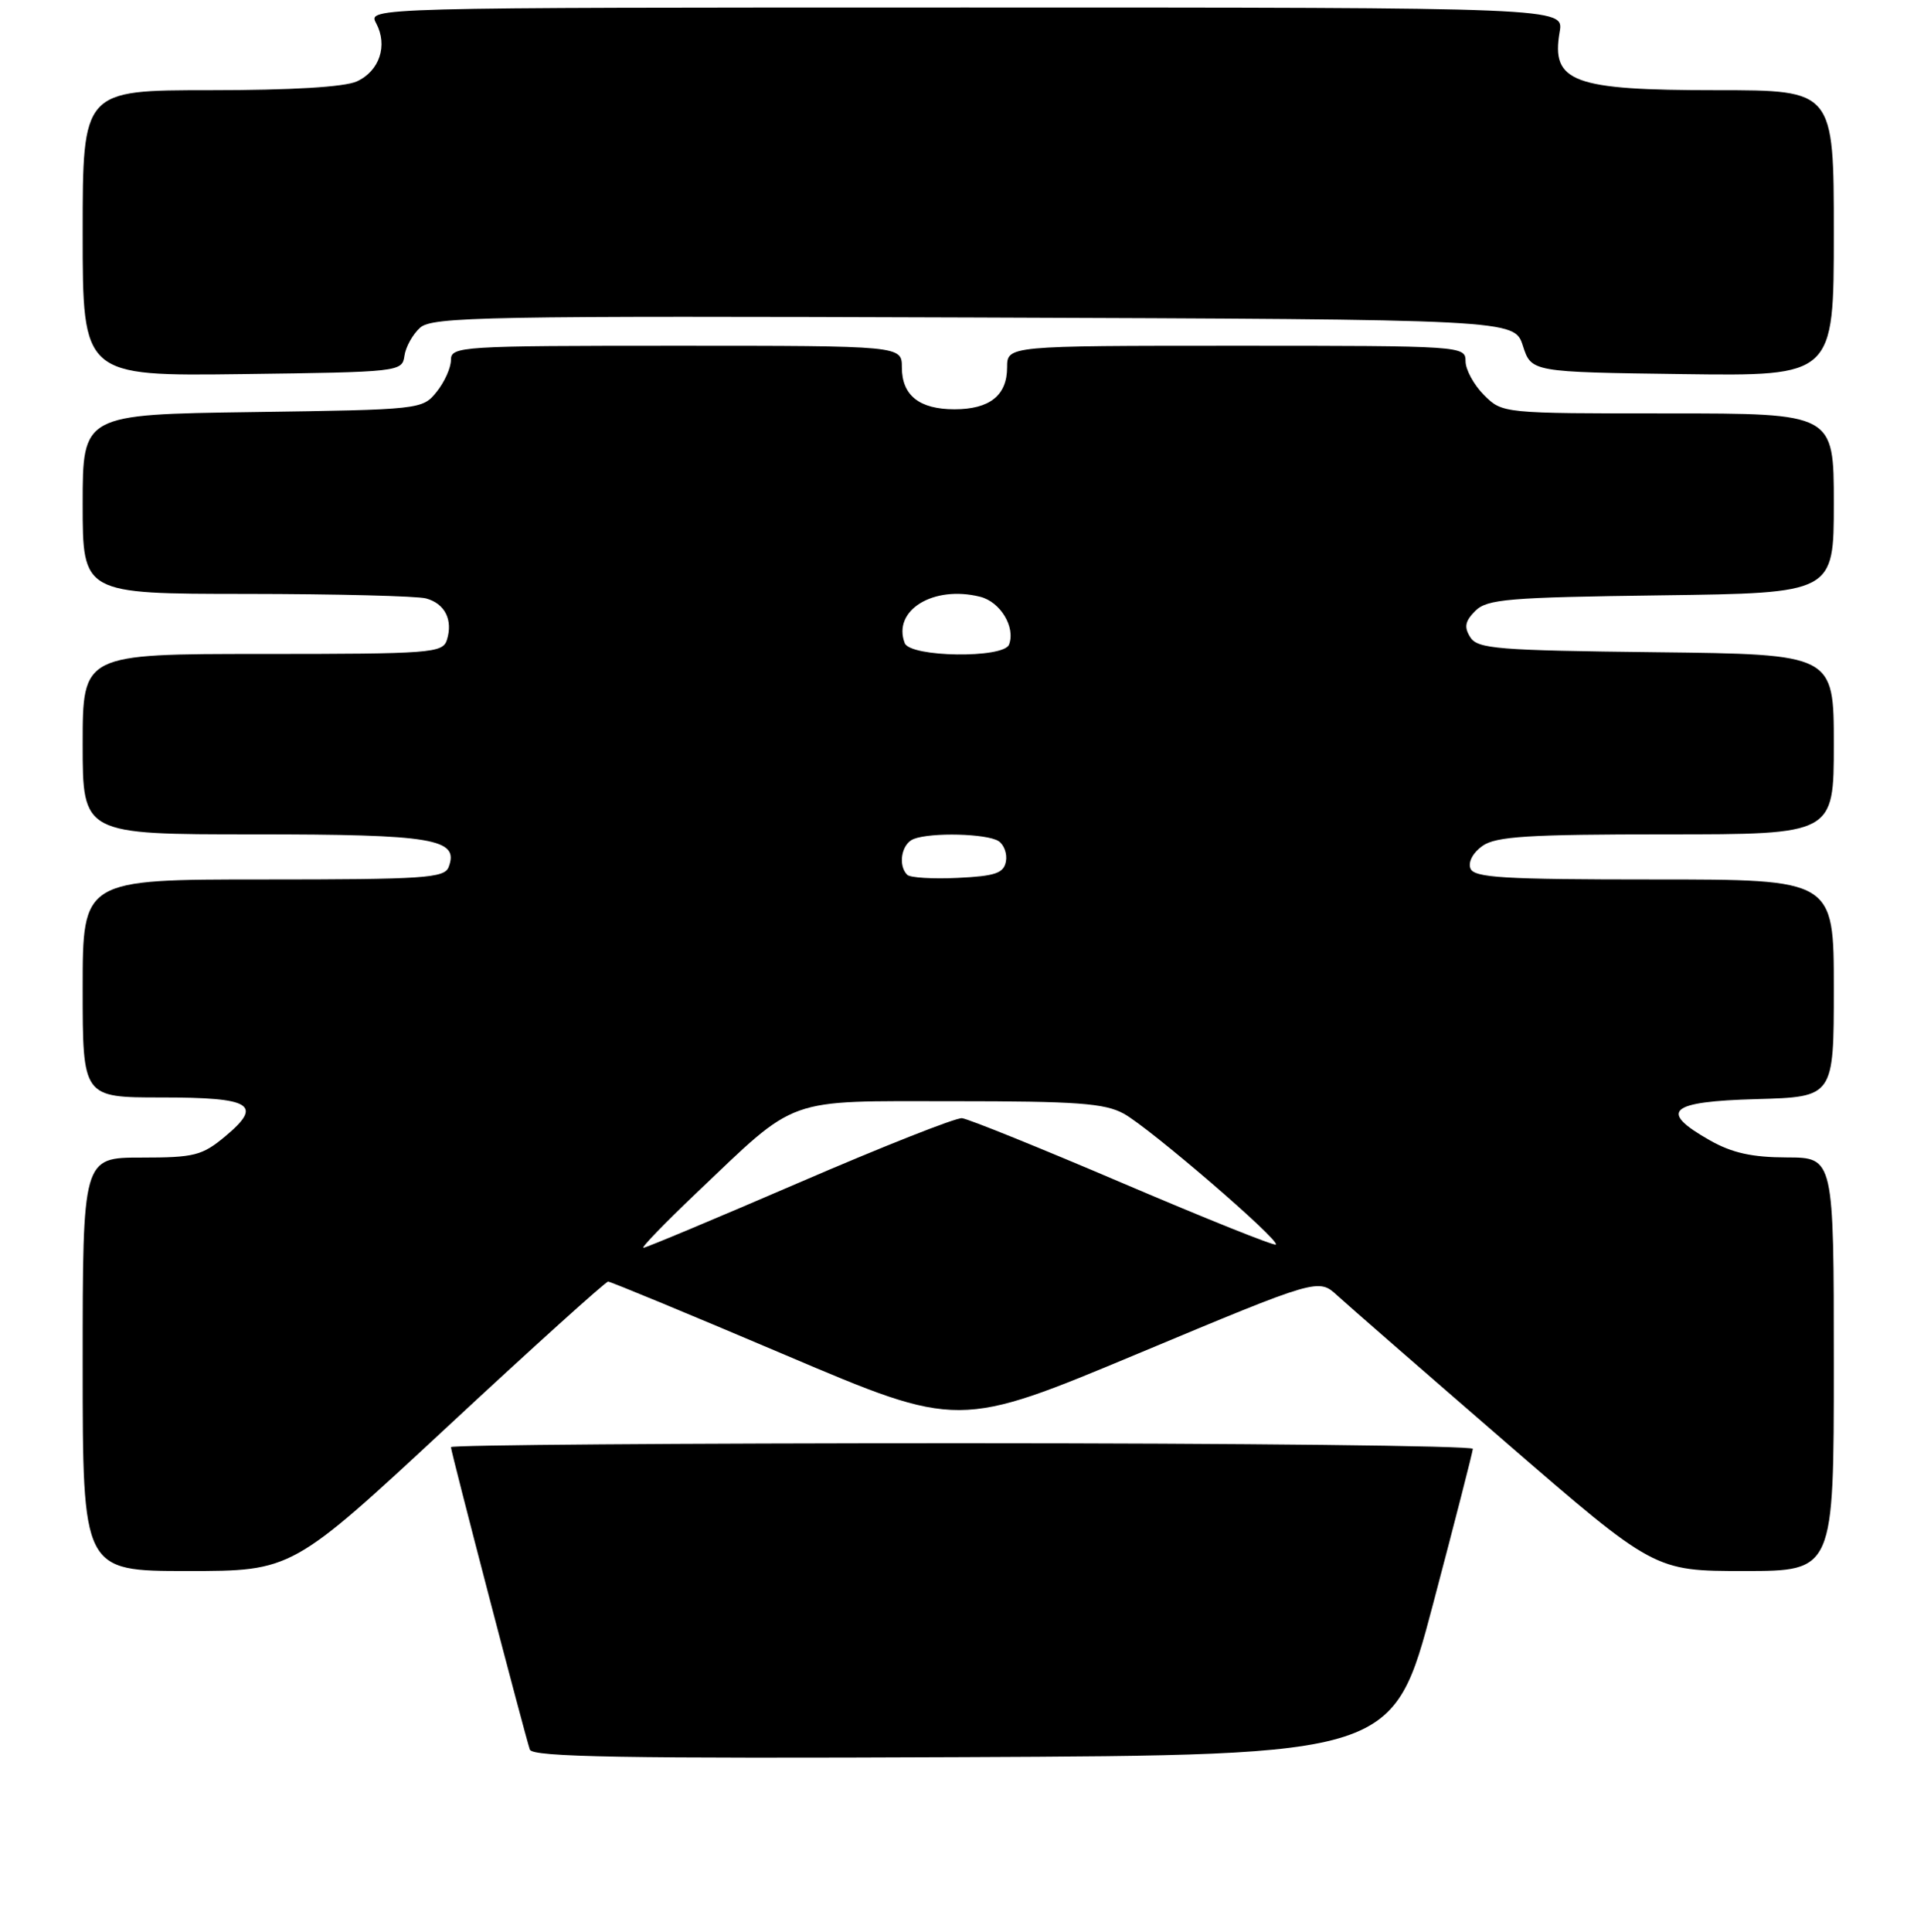 <?xml version="1.0" encoding="UTF-8" standalone="no"?>
<!DOCTYPE svg PUBLIC "-//W3C//DTD SVG 1.1//EN" "http://www.w3.org/Graphics/SVG/1.1/DTD/svg11.dtd" >
<svg xmlns="http://www.w3.org/2000/svg" xmlns:xlink="http://www.w3.org/1999/xlink" version="1.1" viewBox="0 0 256 257">
 <g >
 <path fill="currentColor"
d=" M 190.65 213.50 C 193.56 202.50 195.95 193.16 195.97 192.75 C 195.99 192.34 165.40 192.00 128.00 192.00 C 90.60 192.00 60.00 192.23 60.00 192.52 C 60.00 193.13 69.87 230.95 70.50 232.76 C 70.85 233.75 82.90 233.96 128.15 233.76 C 185.36 233.50 185.36 233.50 190.65 213.50 Z  M 59.59 189.75 C 70.98 179.16 80.58 170.50 80.91 170.50 C 81.25 170.50 91.88 174.90 104.53 180.28 C 127.54 190.06 127.54 190.06 151.49 180.05 C 175.43 170.04 175.43 170.04 177.96 172.37 C 179.36 173.65 189.42 182.42 200.32 191.85 C 220.13 209.00 220.13 209.00 232.07 209.00 C 244.00 209.00 244.00 209.00 244.00 181.50 C 244.00 154.00 244.00 154.00 237.75 153.98 C 233.12 153.97 230.46 153.38 227.50 151.70 C 220.62 147.80 222.06 146.54 233.75 146.22 C 244.00 145.93 244.00 145.93 244.00 131.47 C 244.00 117.00 244.00 117.00 220.11 117.00 C 199.99 117.00 196.12 116.77 195.65 115.53 C 195.32 114.68 196.00 113.41 197.26 112.53 C 199.06 111.27 203.36 111.00 221.72 111.00 C 244.00 111.00 244.00 111.00 244.00 99.02 C 244.00 87.04 244.00 87.04 220.36 86.77 C 199.20 86.53 196.60 86.32 195.63 84.77 C 194.78 83.43 194.93 82.64 196.30 81.27 C 197.87 79.70 200.65 79.47 221.03 79.20 C 244.00 78.90 244.00 78.90 244.00 66.95 C 244.00 55.00 244.00 55.00 221.95 55.00 C 199.91 55.00 199.91 55.00 197.45 52.55 C 196.10 51.20 195.00 49.17 195.00 48.05 C 195.00 46.03 194.56 46.00 164.50 46.00 C 134.00 46.00 134.00 46.00 134.00 48.88 C 134.00 52.60 131.68 54.45 127.00 54.45 C 122.32 54.45 120.00 52.60 120.00 48.88 C 120.00 46.00 120.00 46.00 90.00 46.00 C 61.25 46.00 60.00 46.08 60.00 47.89 C 60.00 48.93 59.14 50.84 58.09 52.14 C 56.20 54.48 55.95 54.50 33.59 54.82 C 11.00 55.14 11.00 55.14 11.00 67.07 C 11.00 79.00 11.00 79.00 32.75 79.01 C 44.71 79.02 55.48 79.29 56.68 79.61 C 59.20 80.29 60.30 82.48 59.46 85.14 C 58.90 86.88 57.38 87.00 34.93 87.00 C 11.00 87.00 11.00 87.00 11.00 99.00 C 11.00 111.00 11.00 111.00 33.81 111.00 C 57.73 111.00 61.14 111.58 59.69 115.36 C 59.13 116.82 56.41 117.00 35.03 117.00 C 11.00 117.00 11.00 117.00 11.00 131.50 C 11.00 146.00 11.00 146.00 21.44 146.00 C 33.52 146.00 35.05 146.93 29.96 151.18 C 26.88 153.74 25.87 154.00 18.79 154.00 C 11.00 154.00 11.00 154.00 11.00 181.50 C 11.00 209.00 11.00 209.00 24.94 209.00 C 38.87 209.00 38.87 209.00 59.59 189.75 Z  M 53.81 47.35 C 53.97 46.17 54.91 44.48 55.89 43.60 C 57.50 42.14 64.63 42.01 129.59 42.24 C 201.50 42.50 201.50 42.50 202.63 46.00 C 203.76 49.50 203.76 49.50 223.88 49.77 C 244.00 50.04 244.00 50.04 244.00 31.02 C 244.00 12.00 244.00 12.00 228.43 12.00 C 209.25 12.00 206.36 10.93 207.52 4.25 C 208.09 1.00 208.09 1.00 128.51 1.00 C 48.93 1.00 48.93 1.00 50.05 3.09 C 51.63 6.05 50.50 9.45 47.48 10.83 C 45.84 11.58 38.78 12.00 27.95 12.00 C 11.00 12.00 11.00 12.00 11.00 31.02 C 11.00 50.04 11.00 50.04 32.25 49.77 C 53.12 49.50 53.51 49.46 53.81 47.35 Z  M 92.62 158.75 C 106.30 145.75 104.19 146.50 126.88 146.50 C 143.28 146.50 147.00 146.77 149.53 148.16 C 152.97 150.05 170.34 165.00 169.76 165.57 C 169.55 165.78 160.41 162.11 149.44 157.43 C 138.47 152.74 128.82 148.84 128.00 148.76 C 127.17 148.68 117.44 152.53 106.37 157.31 C 95.29 162.09 85.95 166.00 85.61 166.00 C 85.27 166.00 88.43 162.74 92.62 158.75 Z  M 120.71 116.38 C 119.44 115.10 119.96 112.23 121.58 111.61 C 123.91 110.71 131.29 110.90 132.85 111.89 C 133.59 112.36 134.04 113.59 133.84 114.62 C 133.54 116.17 132.43 116.55 127.45 116.79 C 124.13 116.95 121.10 116.77 120.71 116.38 Z  M 120.38 85.56 C 118.71 81.20 124.19 77.83 130.41 79.39 C 133.10 80.06 135.14 83.43 134.26 85.75 C 133.55 87.62 121.11 87.45 120.38 85.56 Z "/>
</g>
</svg>